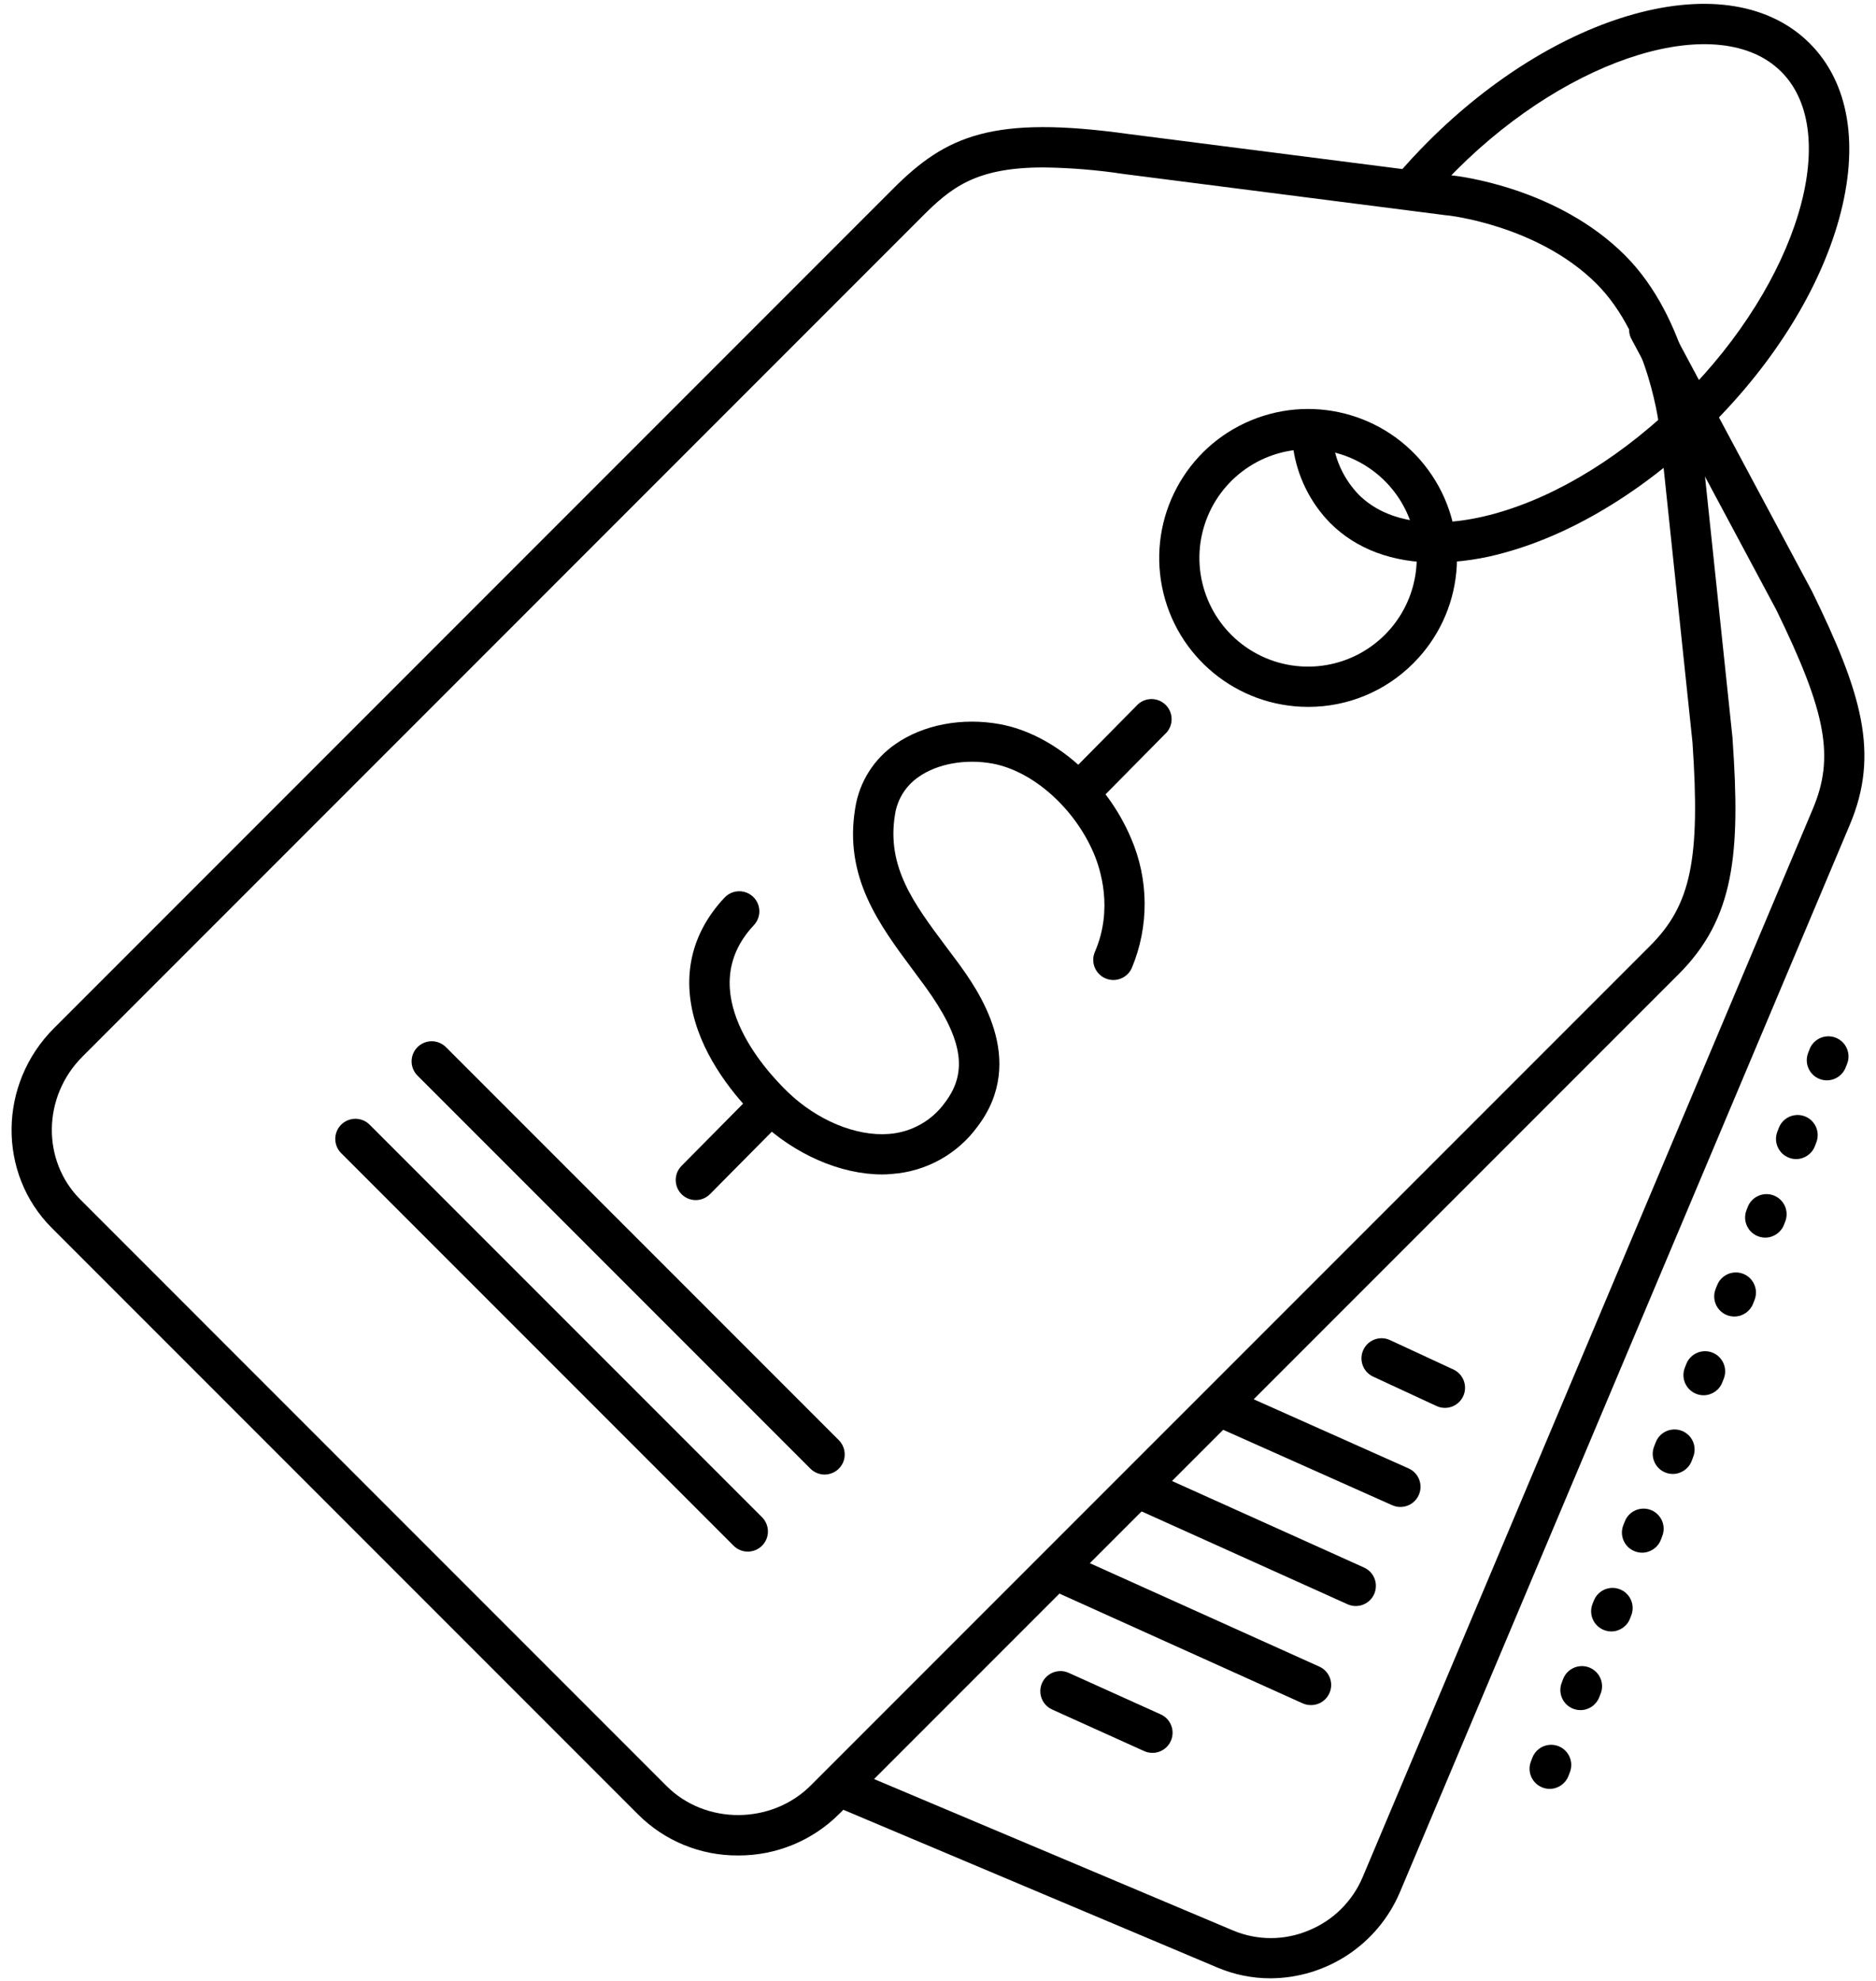 <?xml version="1.0" encoding="UTF-8"?>
<svg width="54px" height="57px" viewBox="0 0 54 57" version="1.1" xmlns="http://www.w3.org/2000/svg" xmlns:xlink="http://www.w3.org/1999/xlink">
    <title>noun_price_3606198</title>
    <defs>
        <filter color-interpolation-filters="auto" id="filter-1">
            <feColorMatrix in="SourceGraphic" type="matrix" values="0 0 0 0 1 0 0 0 0 1 0 0 0 0 1 0 0 0 1 0"></feColorMatrix>
        </filter>
    </defs>
    <g id="Symbols" stroke="none" stroke-width="1" fill="none" fill-rule="evenodd">
        <g id="schema_techno" transform="translate(-707, -203)">
            <g id="noun_price_3606198" transform="translate(684, 182)" filter="url(#filter-1)">
                <g transform="translate(23.333, 21.111)" id="Group" fill="#000000" fill-rule="nonzero">
                    <path d="M25.057,33.683 C23.861,33.683 22.535,33.104 21.531,32.143 C21.004,31.633 20.06,30.586 19.678,29.291 C19.284,27.967 19.573,26.735 20.513,25.728 C20.653,25.571 20.867,25.502 21.072,25.548 C21.277,25.593 21.441,25.747 21.501,25.948 C21.561,26.149 21.507,26.367 21.36,26.518 C19.607,28.396 21.667,30.66 22.34,31.309 C23.188,32.127 24.309,32.591 25.249,32.518 C25.897,32.472 26.492,32.14 26.87,31.611 C27.543,30.727 27.374,29.757 26.291,28.266 C26.175,28.114 26.069,27.963 25.956,27.813 C24.972,26.492 23.954,25.126 24.285,23.138 C24.402,22.392 24.821,21.727 25.443,21.299 C26.242,20.74 27.367,20.527 28.455,20.728 C29.998,21.015 31.512,22.333 32.221,24.003 C32.737,25.193 32.747,26.542 32.247,27.74 C32.119,28.033 31.778,28.168 31.484,28.04 C31.19,27.912 31.056,27.57 31.184,27.276 C31.717,26.044 31.34,24.89 31.154,24.451 C30.599,23.143 29.402,22.079 28.242,21.862 C27.469,21.719 26.652,21.862 26.112,22.243 C25.744,22.493 25.497,22.885 25.43,23.324 C25.18,24.83 25.971,25.887 26.889,27.115 C27.004,27.27 27.12,27.424 27.236,27.579 C27.792,28.344 29.271,30.376 27.803,32.308 C27.224,33.1 26.326,33.597 25.348,33.668 C25.243,33.68 25.15,33.683 25.057,33.683 Z" id="Path"></path>
                    <path d="M30.781,23.222 C30.547,23.223 30.336,23.082 30.245,22.866 C30.155,22.65 30.204,22.401 30.368,22.235 L32.428,20.15 C32.656,19.948 33.002,19.957 33.219,20.171 C33.436,20.384 33.45,20.73 33.252,20.961 L31.192,23.046 C31.084,23.157 30.936,23.221 30.781,23.222 L30.781,23.222 Z" id="Path"></path>
                    <path d="M19.693,34.421 C19.541,34.421 19.394,34.361 19.287,34.253 C19.061,34.027 19.061,33.66 19.287,33.434 L21.425,31.274 C21.653,31.071 21.999,31.08 22.216,31.294 C22.433,31.508 22.447,31.854 22.248,32.085 L20.11,34.244 C20.001,34.357 19.85,34.421 19.693,34.421 L19.693,34.421 Z" id="Path"></path>
                    <path d="M23.405,42.319 C23.251,42.319 23.103,42.258 22.994,42.149 L11.691,30.846 C11.541,30.701 11.48,30.486 11.533,30.283 C11.586,30.081 11.745,29.922 11.947,29.869 C12.15,29.816 12.365,29.877 12.51,30.027 L23.813,41.33 C23.978,41.496 24.028,41.745 23.938,41.961 C23.849,42.177 23.638,42.318 23.405,42.319 L23.405,42.319 Z" id="Path"></path>
                    <path d="M21.192,44.536 C21.039,44.536 20.891,44.475 20.783,44.366 L9.48,33.063 C9.261,32.836 9.264,32.475 9.487,32.252 C9.711,32.028 10.072,32.025 10.299,32.244 L21.597,43.542 C21.766,43.706 21.818,43.957 21.729,44.175 C21.64,44.394 21.428,44.536 21.192,44.536 L21.192,44.536 Z" id="Path"></path>
                    <path d="M36.234,56.814 C35.711,56.814 35.193,56.709 34.711,56.505 L23.772,51.893 C23.477,51.769 23.338,51.43 23.462,51.135 C23.587,50.84 23.926,50.701 24.221,50.825 L35.161,55.438 C35.855,55.73 36.639,55.73 37.334,55.438 C38.035,55.154 38.595,54.602 38.89,53.905 L51.849,23.164 C52.477,21.677 52.24,20.391 50.795,17.434 L46.641,9.67 C46.532,9.487 46.532,9.259 46.642,9.076 C46.751,8.893 46.952,8.785 47.165,8.795 C47.377,8.804 47.568,8.93 47.66,9.122 L51.82,16.896 L51.83,16.915 C53.253,19.825 53.777,21.569 52.916,23.615 L39.957,54.35 C39.318,55.84 37.855,56.808 36.234,56.814 L36.234,56.814 Z" id="Path"></path>
                    <path d="M20.912,53.279 C19.834,53.286 18.798,52.862 18.036,52.101 L1.162,35.227 C-0.411,33.658 -0.382,31.077 1.219,29.477 L25.381,5.314 C26.906,3.787 28.249,3.2 32.169,3.748 L41.453,4.935 C41.666,4.957 44.496,5.29 46.442,7.236 C48.274,9.067 48.58,12.031 48.593,12.157 L49.538,21.134 C49.538,21.141 49.538,21.148 49.538,21.156 C49.77,24.46 49.59,26.316 47.987,27.92 L23.825,52.082 C23.057,52.85 22.015,53.281 20.929,53.279 L20.912,53.279 Z M29.706,4.707 C27.751,4.707 27.042,5.286 26.198,6.133 L2.038,30.295 C0.889,31.446 0.863,33.29 1.982,34.408 L18.855,51.282 C19.975,52.402 21.875,52.394 23.006,51.263 L47.168,27.101 C48.341,25.928 48.615,24.613 48.384,21.245 L47.44,12.272 C47.44,12.242 47.157,9.59 45.623,8.055 C43.941,6.373 41.354,6.086 41.328,6.086 L41.312,6.086 L32.014,4.896 C31.25,4.78 30.479,4.717 29.706,4.707 Z" id="Shape"></path>
                    <path d="M37.321,20.229 C35.276,20.229 33.516,18.785 33.117,16.78 C32.718,14.775 33.791,12.766 35.679,11.984 C37.568,11.201 39.747,11.862 40.883,13.562 C42.02,15.262 41.797,17.527 40.351,18.973 L40.351,18.973 C39.549,19.78 38.458,20.232 37.321,20.229 L37.321,20.229 Z M37.321,12.816 C35.905,12.815 34.665,13.766 34.298,15.133 C33.932,16.501 34.53,17.944 35.756,18.652 C36.983,19.36 38.531,19.155 39.532,18.153 L39.532,18.153 C40.426,17.259 40.693,15.914 40.209,14.746 C39.725,13.578 38.585,12.816 37.321,12.816 L37.321,12.816 Z" id="Shape"></path>
                    <path d="M40.997,16.077 C39.756,16.077 38.709,15.693 37.956,14.939 C37.376,14.347 37.002,13.584 36.888,12.763 C36.842,12.45 37.056,12.158 37.368,12.108 C37.68,12.057 37.975,12.267 38.031,12.578 C38.108,13.158 38.369,13.698 38.775,14.12 C39.6,14.946 40.997,15.139 42.706,14.665 C44.531,14.158 46.453,12.962 48.118,11.297 C51.416,8 52.708,3.721 50.941,1.954 C49.173,0.186 44.895,1.479 41.597,4.777 C41.3,5.074 41.012,5.385 40.745,5.703 C40.611,5.861 40.403,5.935 40.199,5.898 C39.996,5.861 39.827,5.718 39.758,5.523 C39.688,5.328 39.728,5.11 39.862,4.953 C40.151,4.613 40.459,4.28 40.778,3.961 C42.582,2.158 44.684,0.856 46.699,0.296 C48.828,-0.295 50.626,0.004 51.76,1.138 C52.894,2.272 53.192,4.067 52.602,6.195 C52.042,8.21 50.74,10.312 48.934,12.116 C47.128,13.919 45.028,15.221 43.014,15.781 C42.358,15.97 41.68,16.07 40.997,16.077 Z" id="Path"></path>
                    <path d="M44.273,51.363 C44.201,51.363 44.129,51.349 44.062,51.322 C43.765,51.206 43.618,50.87 43.735,50.572 L43.776,50.464 C43.851,50.271 44.024,50.132 44.229,50.101 C44.434,50.07 44.64,50.15 44.769,50.313 C44.899,50.475 44.931,50.694 44.855,50.887 L44.813,50.995 C44.726,51.217 44.512,51.363 44.273,51.363 L44.273,51.363 Z M45.16,49.097 C44.969,49.097 44.79,49.003 44.682,48.845 C44.574,48.687 44.551,48.485 44.621,48.307 L44.662,48.199 C44.779,47.901 45.115,47.754 45.413,47.87 C45.711,47.987 45.858,48.323 45.742,48.621 L45.699,48.729 C45.612,48.951 45.399,49.097 45.16,49.097 L45.16,49.097 Z M46.047,46.833 C45.974,46.832 45.903,46.818 45.836,46.792 C45.693,46.736 45.577,46.626 45.516,46.485 C45.454,46.344 45.451,46.185 45.507,46.041 L45.55,45.934 C45.672,45.645 46.002,45.506 46.294,45.62 C46.586,45.734 46.734,46.06 46.628,46.355 L46.586,46.464 C46.5,46.687 46.285,46.833 46.047,46.833 L46.047,46.833 Z M46.933,44.567 C46.861,44.567 46.789,44.553 46.722,44.526 C46.424,44.41 46.277,44.075 46.393,43.777 L46.436,43.668 C46.511,43.475 46.683,43.336 46.889,43.305 C47.094,43.274 47.3,43.354 47.429,43.517 C47.558,43.679 47.591,43.898 47.514,44.091 L47.473,44.199 C47.386,44.421 47.171,44.567 46.933,44.567 L46.933,44.567 Z M47.819,42.301 C47.747,42.301 47.675,42.288 47.608,42.262 C47.31,42.145 47.163,41.809 47.28,41.511 L47.322,41.403 C47.393,41.205 47.567,41.061 47.775,41.028 C47.983,40.994 48.192,41.076 48.323,41.242 C48.453,41.408 48.482,41.631 48.4,41.825 L48.359,41.933 C48.272,42.155 48.057,42.301 47.819,42.301 L47.819,42.301 Z M48.703,40.037 C48.63,40.037 48.559,40.023 48.492,39.996 C48.194,39.879 48.047,39.543 48.164,39.245 L48.206,39.138 C48.322,38.84 48.659,38.693 48.957,38.809 C49.255,38.926 49.402,39.262 49.285,39.561 L49.242,39.668 C49.156,39.891 48.941,40.037 48.703,40.037 L48.703,40.037 Z M49.59,37.771 C49.517,37.771 49.446,37.758 49.378,37.732 C49.08,37.615 48.933,37.279 49.05,36.981 L49.093,36.872 C49.168,36.679 49.341,36.54 49.546,36.509 C49.751,36.478 49.957,36.558 50.086,36.721 C50.215,36.883 50.248,37.102 50.171,37.295 L50.129,37.403 C50.042,37.624 49.83,37.77 49.592,37.771 L49.59,37.771 Z M50.478,35.501 C50.287,35.501 50.108,35.406 50,35.248 C49.892,35.09 49.869,34.889 49.939,34.711 L49.981,34.603 C50.104,34.314 50.434,34.175 50.726,34.289 C51.018,34.403 51.166,34.729 51.06,35.024 L51.018,35.132 C50.931,35.354 50.717,35.501 50.478,35.501 L50.478,35.501 Z M51.367,33.241 C51.295,33.241 51.223,33.227 51.156,33.2 C50.859,33.083 50.712,32.748 50.828,32.451 L50.87,32.342 C50.945,32.148 51.118,32.01 51.323,31.979 C51.528,31.947 51.734,32.028 51.863,32.19 C51.992,32.353 52.025,32.572 51.948,32.765 L51.907,32.872 C51.82,33.095 51.605,33.241 51.367,33.241 Z M52.253,30.975 C52.181,30.975 52.109,30.961 52.042,30.936 C51.744,30.819 51.598,30.483 51.714,30.185 L51.756,30.077 C51.872,29.779 52.209,29.632 52.507,29.748 C52.805,29.865 52.952,30.201 52.836,30.499 L52.793,30.607 C52.706,30.83 52.49,30.976 52.251,30.975 L52.253,30.975 Z" id="Shape"></path>
                    <path d="M41.258,40.4 C41.174,40.4 41.091,40.382 41.015,40.346 L39.193,39.501 C38.902,39.367 38.776,39.023 38.91,38.732 C39.044,38.442 39.389,38.315 39.679,38.45 L41.501,39.295 C41.748,39.409 41.883,39.68 41.824,39.946 C41.766,40.211 41.53,40.401 41.258,40.4 L41.258,40.4 Z" id="Path"></path>
                    <path d="M39.971,43.251 C39.891,43.251 39.812,43.233 39.739,43.2 L34.571,40.895 C34.279,40.764 34.147,40.422 34.278,40.129 C34.408,39.837 34.751,39.706 35.044,39.836 L40.212,42.142 C40.462,42.253 40.6,42.523 40.544,42.79 C40.488,43.058 40.253,43.249 39.98,43.251 L39.971,43.251 Z" id="Path"></path>
                    <path d="M38.685,46.102 C38.605,46.101 38.526,46.083 38.454,46.05 L32.54,43.385 C32.345,43.305 32.208,43.124 32.185,42.914 C32.161,42.704 32.254,42.497 32.428,42.376 C32.601,42.254 32.827,42.237 33.016,42.33 L38.93,44.994 C39.179,45.106 39.316,45.377 39.258,45.645 C39.201,45.912 38.964,46.102 38.691,46.102 L38.685,46.102 Z" id="Path"></path>
                    <path d="M37.398,48.952 C37.317,48.952 37.236,48.935 37.161,48.901 L29.938,45.643 C29.65,45.509 29.523,45.169 29.653,44.88 C29.783,44.591 30.122,44.46 30.412,44.587 L37.643,47.845 C37.892,47.957 38.029,48.228 37.971,48.495 C37.914,48.762 37.677,48.953 37.404,48.952 L37.398,48.952 Z" id="Path"></path>
                    <path d="M32.839,50.327 C32.757,50.327 32.676,50.31 32.602,50.276 L29.962,49.084 C29.769,49.002 29.637,48.821 29.615,48.613 C29.593,48.405 29.685,48.201 29.856,48.08 C30.027,47.959 30.25,47.939 30.439,48.029 L33.078,49.22 C33.327,49.332 33.464,49.603 33.406,49.87 C33.349,50.137 33.112,50.328 32.839,50.327 L32.839,50.327 Z" id="Path"></path>
                </g>
            </g>
        </g>
    </g>
</svg>